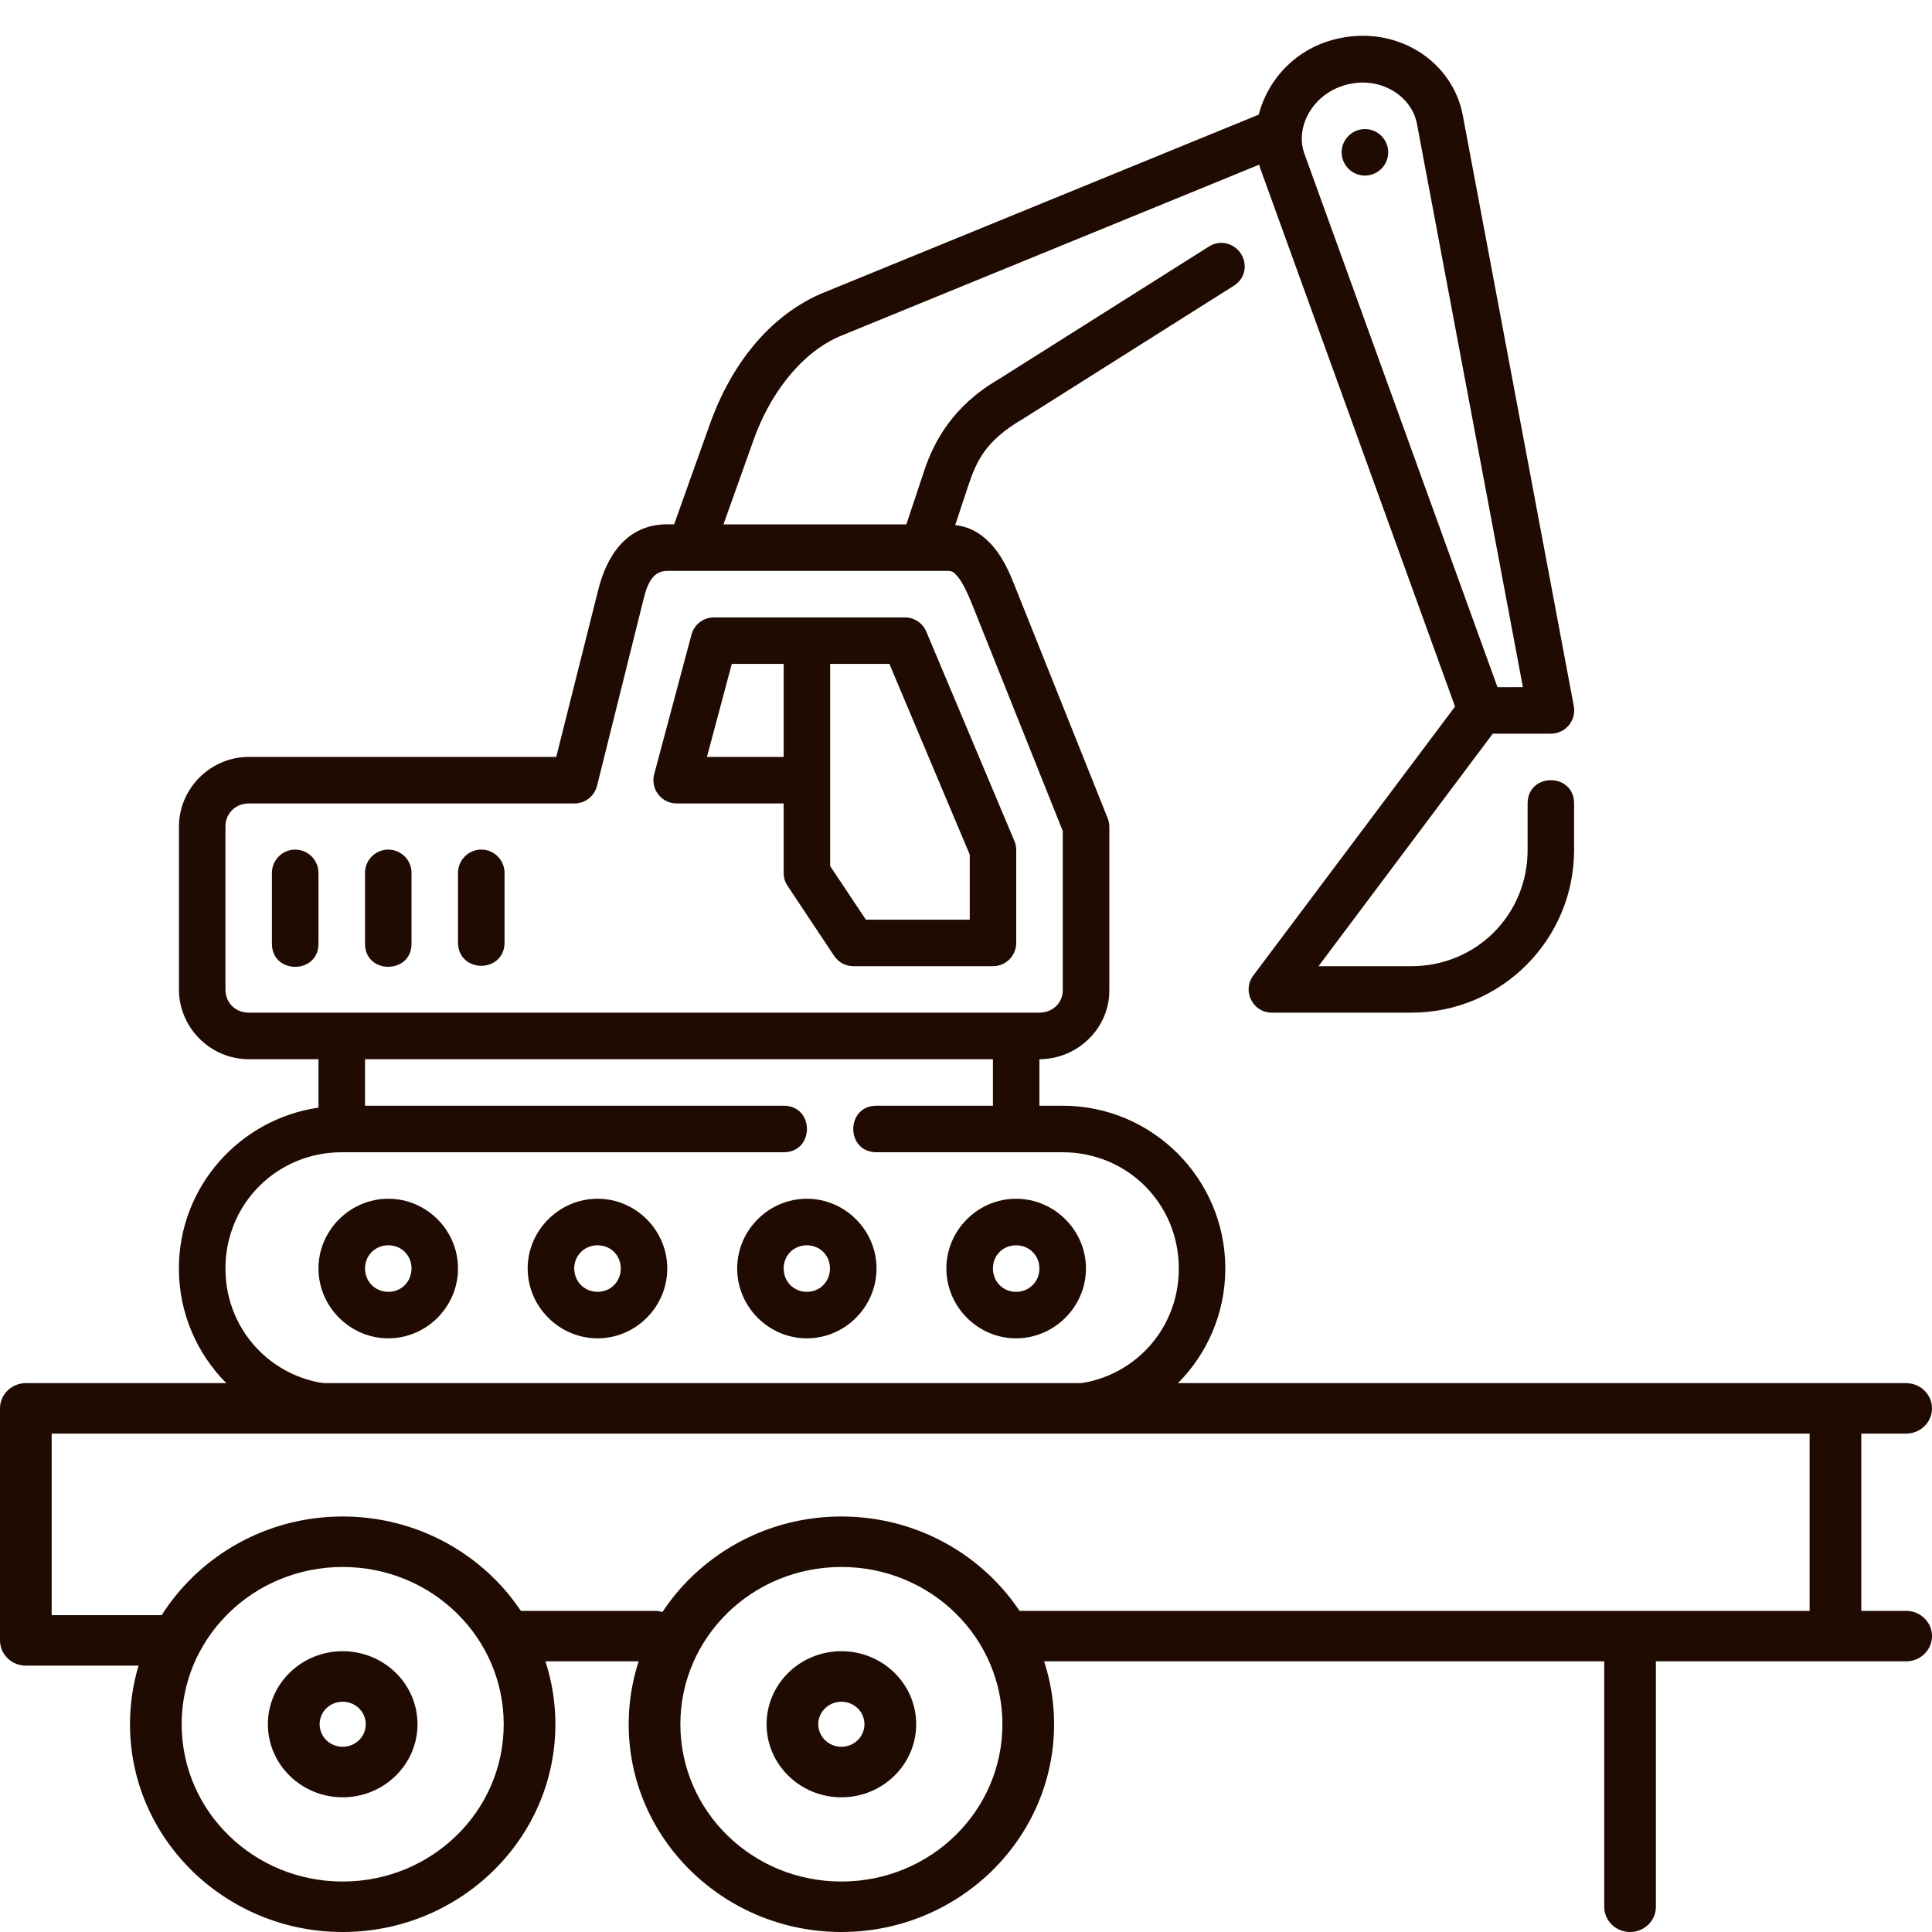 <svg width="32" height="32" viewBox="0 0 32 32" fill="none" xmlns="http://www.w3.org/2000/svg">
<path d="M5.676 25.118C6.646 25.118 7.527 25.503 8.165 26.126L8.167 26.128C8.339 26.295 8.493 26.481 8.627 26.681H10.841C10.886 26.681 10.931 26.688 10.972 26.701C11.108 26.493 11.267 26.301 11.445 26.128L11.447 26.126C12.085 25.503 12.965 25.118 13.936 25.118C14.907 25.118 15.787 25.503 16.425 26.126L16.427 26.128C16.599 26.295 16.753 26.481 16.887 26.681H29.973V23.745H0.856V26.752H2.678C2.822 26.525 2.993 26.315 3.185 26.128L3.186 26.126C3.825 25.503 4.705 25.118 5.676 25.118ZM13.936 27.349C14.278 27.349 14.588 27.485 14.812 27.703C15.036 27.922 15.175 28.225 15.175 28.559C15.175 28.893 15.036 29.195 14.812 29.414C14.588 29.633 14.278 29.769 13.936 29.769C13.594 29.769 13.284 29.633 13.06 29.414C12.836 29.195 12.697 28.893 12.697 28.559C12.697 28.225 12.836 27.922 13.06 27.703C13.284 27.485 13.594 27.349 13.936 27.349ZM14.206 28.295C14.137 28.227 14.041 28.186 13.936 28.186C13.831 28.186 13.735 28.227 13.666 28.295C13.597 28.362 13.553 28.456 13.553 28.559C13.553 28.662 13.597 28.756 13.666 28.823C13.735 28.89 13.831 28.932 13.936 28.932C14.041 28.932 14.137 28.89 14.206 28.823C14.275 28.756 14.318 28.662 14.318 28.559C14.318 28.456 14.275 28.362 14.206 28.295ZM5.676 27.349C6.017 27.349 6.328 27.485 6.552 27.703C6.776 27.922 6.915 28.225 6.915 28.559C6.915 28.893 6.776 29.195 6.552 29.414C6.328 29.633 6.017 29.769 5.676 29.769C5.334 29.769 5.024 29.633 4.8 29.414C4.576 29.195 4.437 28.893 4.437 28.559C4.437 28.225 4.576 27.922 4.8 27.703C5.024 27.485 5.334 27.349 5.676 27.349ZM5.946 28.295C5.877 28.227 5.781 28.186 5.676 28.186C5.57 28.186 5.474 28.227 5.405 28.295C5.337 28.362 5.294 28.456 5.294 28.559C5.294 28.662 5.337 28.756 5.405 28.823C5.474 28.89 5.57 28.932 5.676 28.932C5.781 28.932 5.877 28.89 5.946 28.823C6.015 28.756 6.058 28.662 6.058 28.559C6.058 28.456 6.015 28.362 5.946 28.295ZM27.427 27.517V31.582C27.427 31.813 27.236 32 26.999 32C26.763 32 26.571 31.813 26.571 31.582V27.517H17.294C17.401 27.846 17.459 28.196 17.459 28.559C17.459 29.507 17.064 30.367 16.427 30.99L16.425 30.992C15.787 31.614 14.907 32 13.936 32C12.965 32 12.085 31.614 11.447 30.992L11.445 30.99C10.807 30.367 10.413 29.507 10.413 28.559C10.413 28.196 10.471 27.846 10.578 27.517H9.034C9.141 27.846 9.199 28.196 9.199 28.559C9.199 29.507 8.805 30.367 8.167 30.99L8.165 30.992C7.527 31.614 6.646 32 5.676 32C4.705 32 3.825 31.614 3.186 30.992L3.185 30.99C2.547 30.367 2.153 29.507 2.153 28.559C2.153 28.222 2.203 27.896 2.295 27.588H0.428C0.192 27.588 0 27.401 0 27.171V23.328C0 23.097 0.192 22.909 0.428 22.909H30.401H31.572C31.808 22.909 32 23.097 32 23.328C32 23.558 31.808 23.745 31.572 23.745H30.829V26.681H31.572C31.808 26.681 32 26.868 32 27.099C32 27.33 31.808 27.517 31.572 27.517H30.401H27.427ZM3.315 27.344C3.309 27.358 3.302 27.371 3.294 27.383C3.112 27.736 3.009 28.136 3.009 28.559C3.009 29.279 3.307 29.931 3.789 30.401L3.79 30.402C4.271 30.873 4.938 31.164 5.676 31.164C6.413 31.164 7.08 30.873 7.561 30.402L7.563 30.401C8.045 29.931 8.343 29.279 8.343 28.559C8.343 27.839 8.045 27.187 7.563 26.717L7.561 26.715C7.08 26.245 6.413 25.954 5.676 25.954C4.938 25.954 4.271 26.245 3.79 26.715L3.789 26.717C3.601 26.9 3.441 27.111 3.317 27.342L3.316 27.343L3.315 27.344ZM15.822 26.715C15.34 26.245 14.673 25.954 13.936 25.954C13.198 25.954 12.531 26.245 12.05 26.715L12.049 26.717C11.567 27.187 11.269 27.839 11.269 28.559C11.269 29.279 11.567 29.931 12.049 30.401L12.05 30.402C12.531 30.873 13.198 31.164 13.936 31.164C14.673 31.164 15.34 30.873 15.822 30.402L15.823 30.401C16.305 29.931 16.603 29.279 16.603 28.559C16.603 27.839 16.305 27.187 15.823 26.717L15.822 26.715Z" fill="#1F0B01"/>
<path d="M18.374 16.381V13.692C18.373 13.643 18.364 13.595 18.345 13.549L16.805 9.697C16.722 9.49 16.627 9.264 16.457 9.06C16.312 8.886 16.099 8.724 15.821 8.698L16.04 8.037C16.176 7.629 16.333 7.294 16.934 6.944L20.436 4.733C20.642 4.603 20.658 4.36 20.552 4.199C20.446 4.039 20.221 3.959 20.026 4.082L16.541 6.282C15.787 6.72 15.472 7.305 15.309 7.793L15.012 8.685H11.983L12.486 7.275C12.732 6.583 13.226 5.868 13.902 5.573L20.857 2.727C20.865 2.754 20.871 2.782 20.881 2.809L24.1 11.703L20.759 16.157C20.568 16.41 20.749 16.773 21.066 16.773H23.378C24.865 16.773 26.072 15.565 26.072 14.078V13.308C26.072 12.794 25.302 12.794 25.302 13.308V14.078C25.302 15.152 24.451 16.003 23.378 16.003H21.839L24.725 12.152L25.689 12.152C25.931 12.151 26.112 11.931 26.067 11.694L24.228 1.908C24.068 1.058 23.23 0.471 22.292 0.614C21.487 0.738 21.001 1.313 20.848 1.899L13.598 4.865C12.64 5.283 12.057 6.183 11.761 7.016L11.166 8.684H11.055C10.357 8.684 10.043 9.236 9.908 9.772L9.213 12.537H4.121C3.487 12.537 2.964 13.058 2.964 13.692V16.39C2.964 17.023 3.487 17.544 4.121 17.544H5.275V18.346C3.971 18.534 2.963 19.655 2.963 21.01C2.963 22.497 4.174 23.705 5.661 23.705H17.6C19.087 23.705 20.295 22.497 20.295 21.01C20.295 19.523 19.087 18.314 17.6 18.314H17.216L17.216 17.544C17.85 17.544 18.388 17.024 18.374 16.381L18.374 16.381ZM23.469 2.05L25.224 11.381L24.803 11.382L21.605 2.546C21.435 2.075 21.781 1.488 22.394 1.383C22.919 1.292 23.387 1.616 23.469 2.05ZM22.608 2.138C22.395 2.138 22.222 2.31 22.222 2.523C22.222 2.735 22.395 2.908 22.608 2.908C22.82 2.908 22.993 2.735 22.993 2.523C22.993 2.31 22.82 2.138 22.608 2.138ZM17.216 16.773H4.121C3.901 16.773 3.734 16.61 3.734 16.39V13.691C3.734 13.472 3.901 13.308 4.121 13.308H9.514C9.692 13.308 9.846 13.187 9.889 13.015L10.663 9.909C10.735 9.618 10.837 9.456 11.055 9.456H15.678C15.779 9.456 15.797 9.473 15.866 9.555C15.934 9.637 16.015 9.795 16.091 9.984L17.603 13.765V16.394C17.607 16.608 17.436 16.773 17.216 16.773V16.773ZM11.825 10.226C11.651 10.226 11.498 10.343 11.453 10.512L10.836 12.821C10.769 13.066 10.954 13.308 11.209 13.308H12.98V14.462C12.98 14.538 13.003 14.612 13.046 14.675L13.816 15.832C13.888 15.94 14.008 16.004 14.137 16.003H16.449C16.66 16.002 16.831 15.831 16.832 15.62V14.078C16.832 14.026 16.821 13.975 16.801 13.928L15.342 10.461C15.282 10.319 15.142 10.226 14.987 10.226H11.825ZM12.121 10.996H12.98V12.537H11.709L12.121 10.996ZM13.75 10.996H14.731L16.062 14.155V15.233H14.342L13.75 14.345V12.921V10.996ZM4.885 14.072C4.672 14.075 4.502 14.249 4.504 14.462V15.62C4.493 16.145 5.286 16.145 5.275 15.62V14.462C5.277 14.246 5.101 14.07 4.885 14.072ZM6.426 14.072C6.214 14.075 6.043 14.249 6.046 14.462V15.62C6.034 16.144 6.827 16.144 6.816 15.62V14.462C6.819 14.246 6.643 14.07 6.426 14.072ZM7.965 14.072C7.753 14.076 7.584 14.25 7.586 14.462V15.62C7.598 16.122 8.345 16.122 8.357 15.62V14.462C8.359 14.245 8.182 14.068 7.965 14.072ZM6.046 17.544H16.446V18.314H14.518C14.004 18.314 14.004 19.085 14.518 19.085H17.6C18.674 19.085 19.525 19.937 19.525 21.01C19.525 22.084 18.674 22.934 17.6 22.934H5.661C4.588 22.934 3.734 22.084 3.734 21.01C3.734 19.937 4.588 19.085 5.661 19.085H12.98C13.494 19.085 13.494 18.314 12.98 18.314H6.046V17.544ZM6.432 19.855C5.799 19.855 5.275 20.377 5.275 21.01C5.275 21.644 5.799 22.167 6.432 22.167C7.066 22.167 7.586 21.644 7.586 21.01C7.586 20.377 7.066 19.855 6.432 19.855ZM9.898 19.855C9.264 19.855 8.74 20.377 8.74 21.01C8.74 21.644 9.264 22.167 9.898 22.167C10.532 22.167 11.052 21.644 11.052 21.01C11.052 20.377 10.532 19.855 9.898 19.855ZM13.364 19.855C12.73 19.855 12.21 20.377 12.21 21.01C12.21 21.644 12.73 22.167 13.364 22.167C13.997 22.167 14.518 21.644 14.518 21.01C14.518 20.377 13.997 19.855 13.364 19.855ZM16.829 19.855C16.196 19.855 15.675 20.377 15.675 21.01C15.675 21.644 16.196 22.167 16.829 22.167C17.463 22.167 17.987 21.644 17.987 21.01C17.987 20.377 17.463 19.855 16.829 19.855ZM6.432 20.626C6.65 20.626 6.816 20.793 6.816 21.01C6.816 21.227 6.65 21.397 6.432 21.397C6.215 21.397 6.046 21.227 6.046 21.01C6.046 20.793 6.215 20.626 6.432 20.626ZM9.898 20.626C10.115 20.626 10.282 20.793 10.282 21.01C10.282 21.227 10.115 21.397 9.898 21.397C9.681 21.397 9.511 21.227 9.511 21.01C9.511 20.793 9.681 20.626 9.898 20.626ZM13.364 20.626C13.581 20.626 13.747 20.793 13.747 21.01C13.747 21.227 13.581 21.397 13.364 21.397C13.146 21.397 12.98 21.227 12.98 21.01C12.98 20.793 13.146 20.626 13.364 20.626ZM16.829 20.626C17.047 20.626 17.216 20.793 17.216 21.01C17.216 21.227 17.047 21.397 16.829 21.397C16.612 21.397 16.446 21.227 16.446 21.01C16.446 20.793 16.612 20.626 16.829 20.626Z" fill="#1F0B01"/>
</svg>
